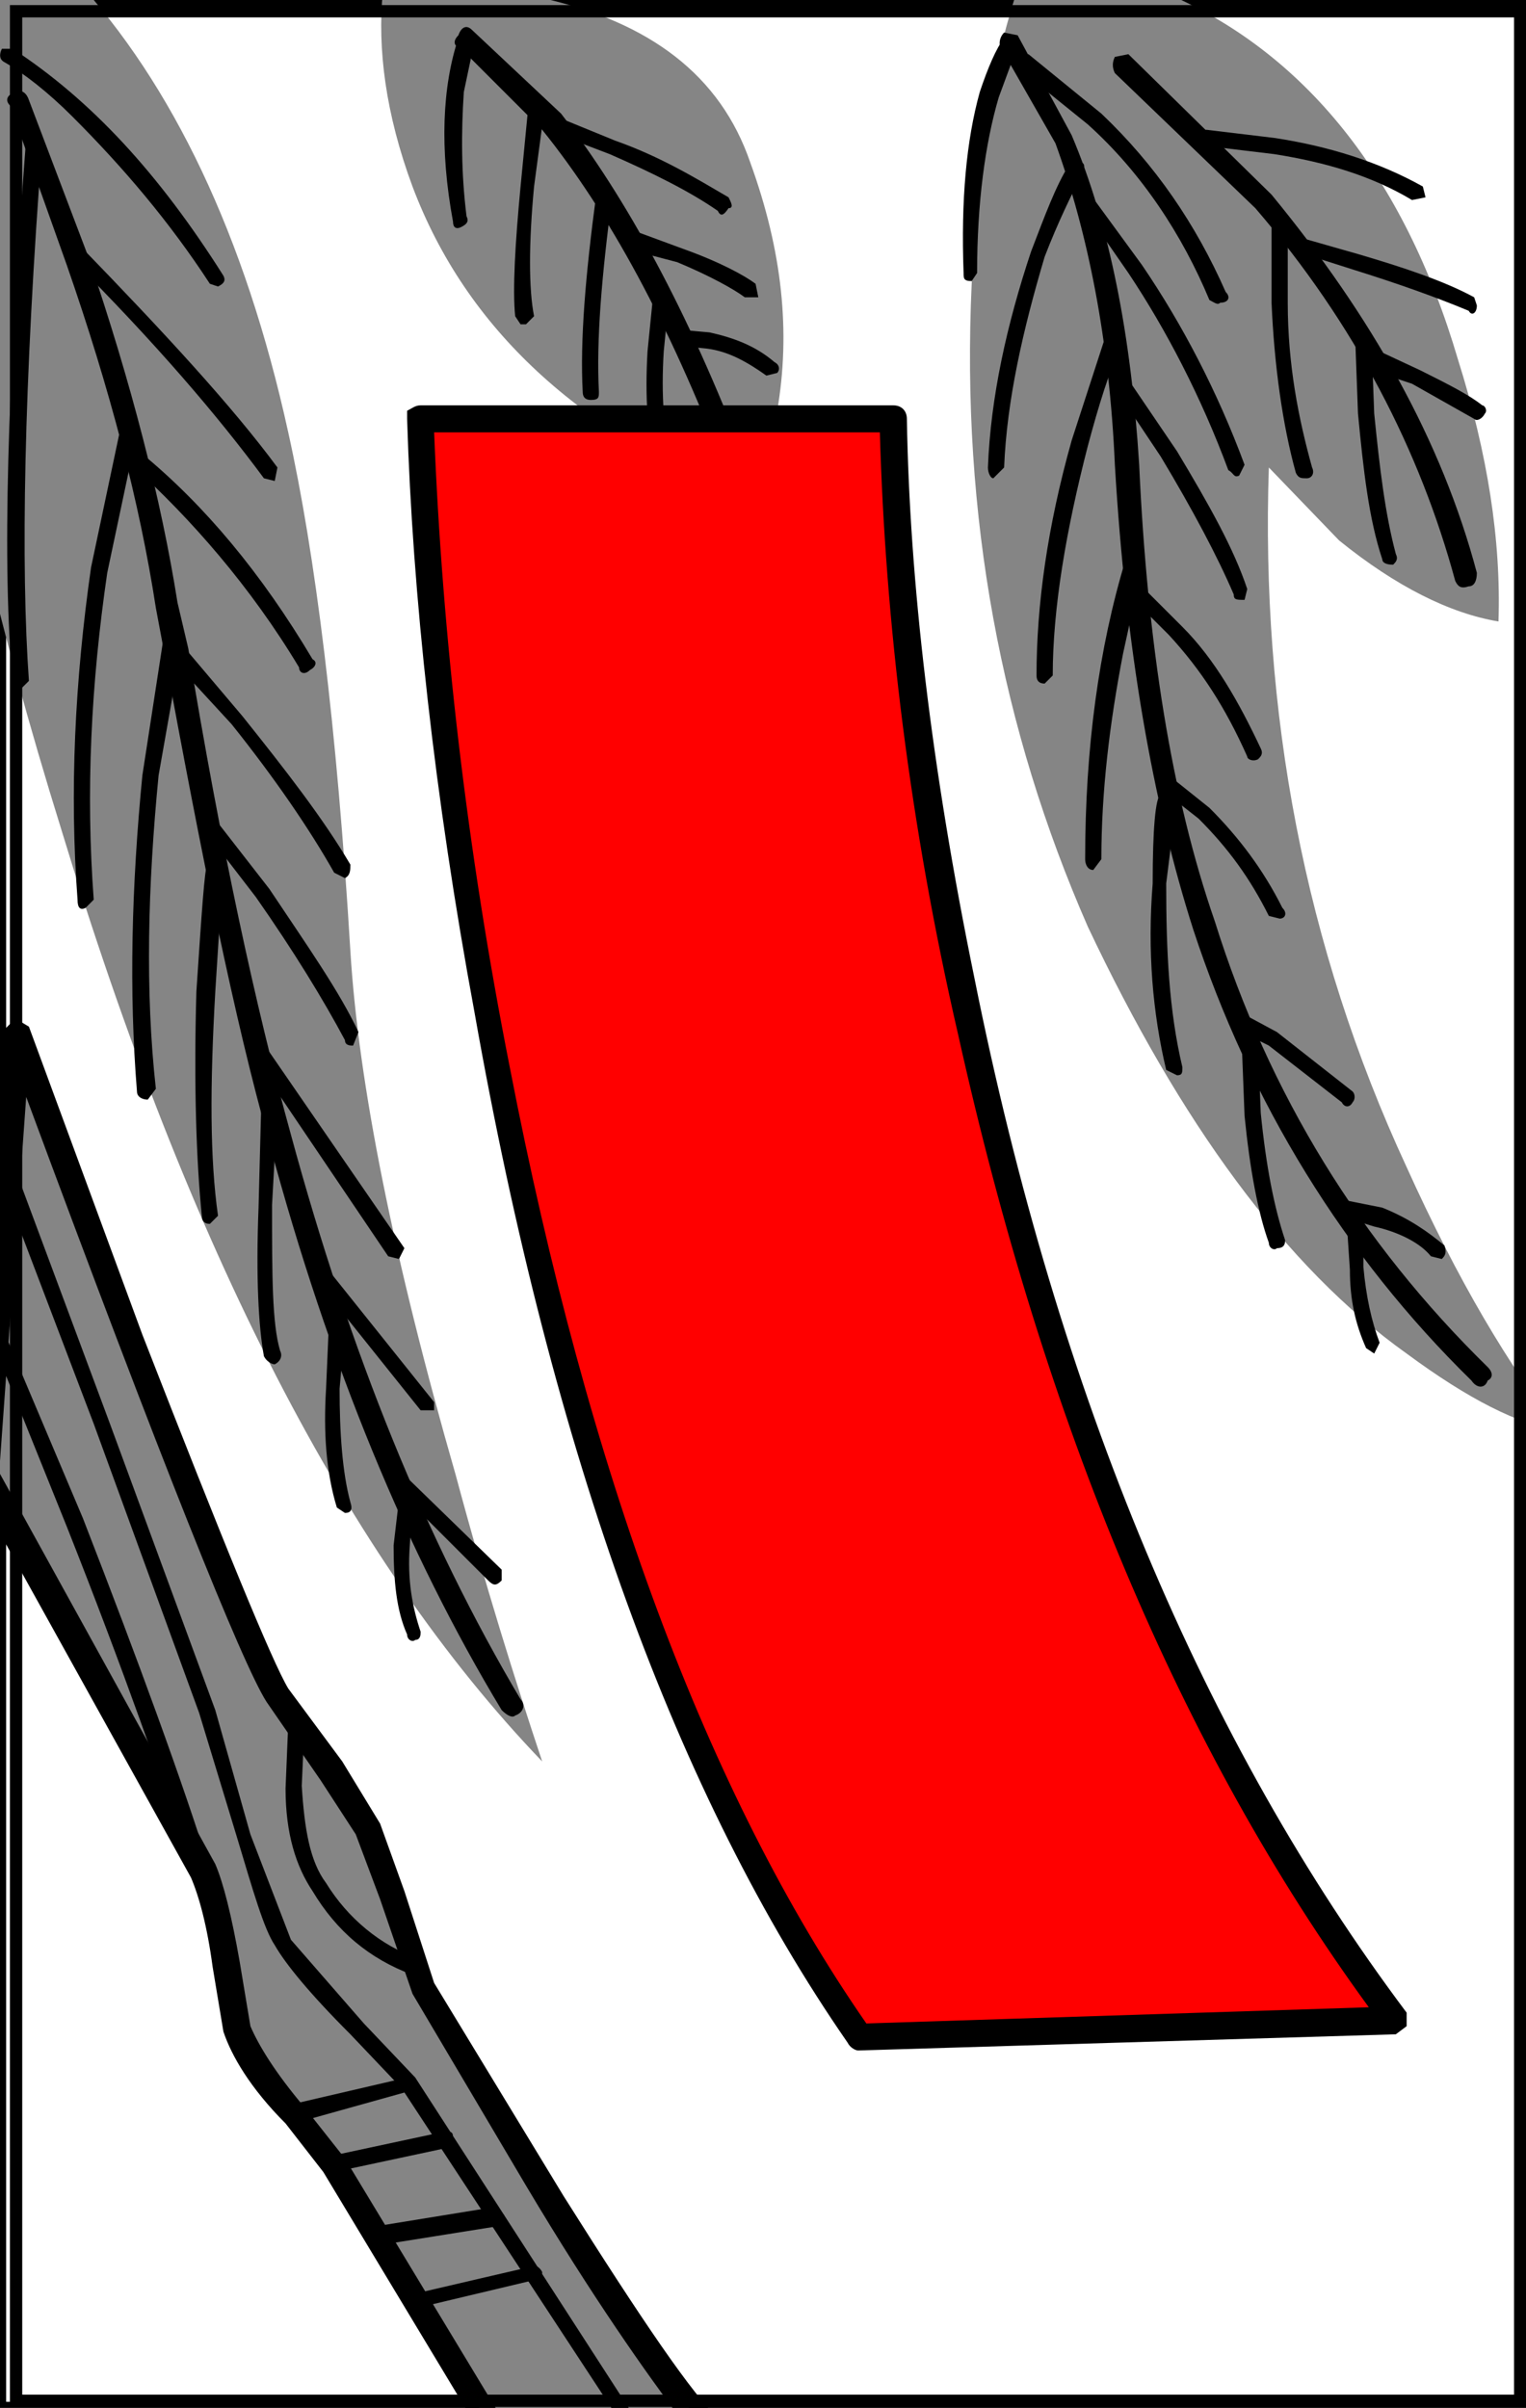 <?xml version="1.0" encoding="utf-8"?>
<!-- Generator: Adobe Illustrator 13.0.0, SVG Export Plug-In . SVG Version: 6.00 Build 14948)  -->
<!DOCTYPE svg PUBLIC "-//W3C//DTD SVG 1.1//EN" "http://www.w3.org/Graphics/SVG/1.1/DTD/svg11.dtd">
<svg version="1.1" id="圖層_1" xmlns="http://www.w3.org/2000/svg" xmlns:xlink="http://www.w3.org/1999/xlink" x="0px" y="0px"
	 width="372px" height="587px" viewBox="0 0 372 587" enable-background="new 0 0 372 587" xml:space="preserve">
<rect x="0" y="0" width="372" height="587" fill="#333333" stroke="none"/>
<rect width="372" height="587" style="fill:rgb(255,255,255);stroke-width:3;stroke:rgb(0,0,0)" />
<g>
	<g>
		<g>
			<path fill="#858585" d="M131.509-0.626L93.315-1.938c-1.318,13.827,0.656,29.634,7.241,47.409
				c13.17,34.907,40.831,59.93,81.661,76.394c3.293-5.267,5.93-12.509,7.242-21.73c3.293-19.1,1.316-38.856-6.586-60.586
				C175.632,18.474,158.512,5.303,131.509-0.626z"/>
		</g>
	</g>
	<g>
		<g>
			<path d="M115.045,7.284c-1.319-1.325-2.63-0.663-3.293,1.312c-1.318,1.318-1.318,2.637,0.663,3.293l19.756,19.756
				c16.463,20.412,30.946,47.416,44.116,81.661c1.318,1.974,1.981,2.636,3.293,1.974c1.98-0.663,1.98-1.974,1.98-3.292
				c-13.833-36.22-28.978-63.879-44.786-84.291L115.045,7.284z"/>
		</g>
	</g>
	<g>
		<g>
			<path d="M114.389,7.94c-1.974,0-1.974,0-2.637,1.312c-3.948,11.859-4.611,27.003-1.318,44.786c0,1.312,0.663,1.974,1.981,1.312
				c1.312-0.656,1.974-1.312,1.312-2.63c-1.312-10.541-1.312-20.419-0.656-30.297l2.637-12.508
				C115.708,9.252,115.708,7.94,114.389,7.94z"/>
		</g>
	</g>
	<g>
		<g>
			<path d="M131.509,23.747c-1.318-0.662-2.63,0-2.63,1.313l-1.98,20.412c-1.313,13.833-1.975,25.029-1.313,31.615l1.313,1.975
				h1.318l1.974-1.975c-1.312-6.585-1.312-17.782,0-31.615l2.637-19.756C133.483,25.06,132.827,24.403,131.509,23.747z"/>
		</g>
	</g>
	<g>
		<g>
			<path d="M147.316,45.471c-1.318,0-1.974,0-1.974,1.98c-2.637,19.756-3.955,35.563-3.292,48.072c0,1.318,0.656,1.975,1.974,1.975
				c1.974,0,1.974-0.656,1.974-1.975c-0.656-12.508,0.656-28.315,3.292-48.072C149.29,46.134,149.29,45.471,147.316,45.471z"/>
		</g>
	</g>
	<g>
		<g>
			<path d="M161.805,70.5l-2.637,1.974l-1.318,13.171c-0.656,11.196,0,20.418,1.974,28.971l2.637,1.325l1.319-2.636
				c-1.975-7.904-2.637-17.12-1.975-27.66l1.312-13.171L161.805,70.5z"/>
		</g>
	</g>
	<g>
		<g>
			<path d="M135.464,28.352c-0.663,0-1.981,0-1.981,1.318c-0.656,1.318,0,1.974,1.318,2.63l13.833,5.274
				c10.534,4.604,19.756,9.222,26.341,13.827c0.656,1.318,1.312,1.318,2.63-0.656c1.318,0,0.663-1.318,0-2.637
				c-7.904-4.605-16.463-9.878-27.66-13.827L135.464,28.352z"/>
		</g>
	</g>
	<g>
		<g>
			<path d="M153.901,56.012l-1.974,1.974c-0.662,1.318,0,1.981,0.656,2.637l12.515,3.293c7.896,3.292,13.826,6.585,16.463,8.559
				h3.292l-0.662-3.292c-2.63-1.974-8.56-5.267-17.782-8.56L153.901,56.012z"/>
		</g>
	</g>
	<g>
		<g>
			<path d="M172.995,81.035l-7.241-0.656c-1.318,0-1.974,0.656-1.974,1.975l1.974,1.974l6.585,0.656
				c5.267,0.663,9.878,3.292,14.489,6.585l2.631-0.656c0.661-0.656,0.661-1.974-0.656-2.637
				C184.191,84.327,178.924,82.353,172.995,81.035z"/>
		</g>
	</g>
	<g>
		<g>
			<path fill="#FF0000" d="M102.537,102.109c0.656,41.486,5.923,88.902,15.801,142.904c18.438,107.34,49.39,190.975,90.876,251.555
				l131.052-3.948c-50.707-67.165-85.607-152.12-106.685-255.51c-9.877-51.365-15.802-96.15-15.802-135L102.537,102.109
				L102.537,102.109z"/>
		</g>
	</g>
	<g>
		<g>
			<path d="M221.073,102.109c0-1.974-1.317-3.292-3.294-3.292H102.537c-1.318,0-1.981,0.663-3.293,1.318v1.974
				c1.312,42.805,6.586,91.533,16.463,144.878c19.094,107.996,49.391,190.975,90.877,250.906c0.654,1.313,1.975,1.969,2.629,1.969
				l131.052-3.948l2.639-1.977v-3.291c-49.392-65.854-84.954-150.146-105.366-252.216
				C226.996,187.056,221.729,141.621,221.073,102.109z M105.83,105.401h108.656c1.313,46.098,7.242,95.488,19.095,146.852
				c21.075,94.833,54.001,173.856,100.099,237.073l-122.484,3.948c-38.854-55.978-67.833-134.337-86.926-233.117
				C113.727,206.813,107.804,154.792,105.83,105.401z"/>
		</g>
	</g>
	<g>
		<g>
			<path fill="#858585" d="M49.192,456.398c1.974,4.609,3.955,10.533,5.268,18.442l3.292,19.757
				c1.98,5.262,5.273,9.878,9.878,16.463l13.17,16.465l39.512,65.189h52.682c-6.585-6.585-19.755-25.021-38.193-55.313
				c-17.781-27.667-28.971-46.099-31.608-52.685L95.951,464.3l-6.585-19.094l-7.903-12.516L67.63,413.592
				c-4.605-7.24-16.464-36.22-35.558-87.584l-28.316-74.41l-7.247,108.658L49.192,456.398z"/>
		</g>
	</g>
	<g>
		<g>
			<path d="M7.049,250.279l-3.293-1.974l-3.292,3.292L-6.784,359.6v1.967l53.346,96.15c1.975,4.61,3.949,11.854,5.267,21.73
				l2.631,15.808c1.98,5.929,6.585,13.825,15.151,22.395l9.215,11.846l38.856,64.542c0.656,1.312,1.318,1.974,2.63,1.974h52.682
				l3.293-1.974l-0.656-3.949c-6.585-5.931-19.1-24.374-38.194-54.663l-31.608-52.025l-7.248-22.389l-5.923-16.462l-9.222-15.146
				l-13.17-17.782c-3.949-6.585-15.807-35.559-35.564-86.271L7.049,250.279z M58.414,478.137
				c-1.974-11.203-3.955-19.102-5.93-23.712l-52.683-95.487l6.585-91.53C39.313,356.309,59.07,405.697,65,414.912l13.17,19.094
				l8.56,13.171l5.93,15.81l7.897,23.049l27.66,46.753c16.463,27.666,29.634,46.098,37.538,56.639h-43.461l-38.2-63.224
				l-9.878-12.508c-7.241-8.563-11.19-15.146-13.17-19.759L58.414,478.137z"/>
		</g>
	</g>
	<g>
		<g>
			<path d="M51.166,455.743c-6.585-21.074-17.119-50.046-30.946-85.608L0.464,323.381c0-1.324-0.662-1.98-1.98-0.662
				c-1.312,0-1.312,0.662-1.312,1.975l19.093,47.416c13.833,34.9,23.711,63.224,30.953,84.946c0.656,1.324,1.318,1.324,2.637,1.324
				C51.166,457.718,51.166,457.056,51.166,455.743z"/>
		</g>
	</g>
	<g>
		<g>
			<path d="M52.484,416.889l-25.679-69.803L3.756,285.18c-0.662-1.311-1.318-1.974-3.292-1.311
				c-1.318,0.654-1.318,1.311-0.662,2.629l23.048,60.588l25.686,70.458l9.216,30.296c3.955,13.17,6.585,22.387,9.222,26.341
				c2.637,4.611,8.559,11.854,18.437,21.73l12.515,13.17l55.313,84.298c0,1.969,1.318,1.969,2.637,0.657
				c0.656-0.657,1.318-1.319,0.656-1.981l-55.313-85.608l-12.515-13.17l-17.782-20.411l-9.878-25.688L52.484,416.889z"/>
		</g>
	</g>
	<g>
		<g>
			<path d="M72.903,418.206l-2.637,1.976l-0.656,15.808c0,11.188,2.63,19.1,6.585,25.021c5.923,9.879,13.826,16.464,24.36,20.419
				l2.637-0.663c0.656-1.974,0-2.629-1.319-3.292c-9.215-3.293-17.119-9.878-22.386-18.438c-3.955-5.272-5.273-13.17-5.929-23.704
				l0.656-14.495C74.215,419.523,74.215,418.869,72.903,418.206z"/>
		</g>
	</g>
	<g>
		<g>
			<path d="M101.875,507.77c-0.656-1.323-1.318-1.979-2.63-1.323l-28.322,6.586c-1.312,0.663-1.974,1.325-1.312,2.637l1.974,1.981
				l28.315-7.911L101.875,507.77z"/>
		</g>
	</g>
	<g>
		<g>
			<path d="M110.434,520.94c0-1.324-0.656-1.324-1.974-1.324l-27.66,5.93c-1.312,0.655-1.974,1.317-1.312,2.636
				c0,1.313,1.312,1.313,1.975,1.313l27.66-5.923L110.434,520.94z"/>
		</g>
	</g>
	<g>
		<g>
			<path d="M122.949,540.034l-2.636-1.976l-28.315,4.604c-1.318,0.662-1.975,1.325-1.318,2.637c0,1.98,0,1.98,1.98,1.98
				l28.972-4.617L122.949,540.034z"/>
		</g>
	</g>
	<g>
		<g>
			<path d="M132.171,553.867c-0.663-1.325-1.981-1.98-2.637-1.325l-28.316,6.586c-1.318,0-1.975,0.663-1.318,1.981
				c0,1.312,0.656,1.975,2.637,1.312l27.653-6.586C132.171,555.835,132.171,554.523,132.171,553.867z"/>
		</g>
	</g>
	<g>
		<g>
			<path fill="#858585" d="M85.411,231.842c-3.292-54.664-8.56-96.806-15.145-126.44C59.732,57.33,41.95,20.455,18.239-5.23h-38.194
				l2.637,69.802c5.923,40.83,16.463,86.928,32.264,137.636c30.953,102.071,69.809,177.804,117.225,227.194
				c-6.586-19.756-13.833-42.807-21.075-69.803C95.952,306.917,87.386,264.112,85.411,231.842z"/>
		</g>
	</g>
	<g>
		<g>
			<path d="M7.049,24.403c-0.662-1.981-1.981-2.637-3.293-1.981c-1.98,0.663-2.636,1.981-1.318,3.293l13.827,38.856
				c10.541,30.29,17.782,57.957,21.731,83.635l1.98,10.541c9.216,50.046,17.12,89.558,25.679,119.848
				c14.489,54,33.589,100.098,56.638,138.292c1.312,1.318,2.63,1.981,3.292,1.318c1.975-0.662,2.631-2.631,1.313-3.956
				C103.849,375.4,85.411,329.965,70.922,276.62c-8.56-30.952-17.12-70.464-25.023-118.536l-2.631-11.196
				c-3.955-25.023-11.196-53.339-21.737-84.291L7.049,24.403z"/>
		</g>
	</g>
	<g>
		<g>
			<path d="M53.147,69.845c1.313-0.663,1.974-1.325,1.313-2.637C38.658,42.179,22.194,24.403,3.094,11.889h-2.63
				c-0.662,1.318-0.662,2.637,0.656,3.293c4.611,2.637,10.534,7.241,16.463,13.17c12.515,12.515,23.705,25.686,33.583,40.83
				L53.147,69.845z"/>
		</g>
	</g>
	<g>
		<g>
			<path d="M19.558,59.967c-0.656-0.663-1.318-0.663-2.63,0c-0.663,0.656-0.663,1.968,0,2.63
				c21.068,21.074,36.22,38.85,47.41,54.001l2.637,0.656l0.656-3.292C56.44,98.816,39.976,81.035,19.558,59.967z"/>
		</g>
	</g>
	<g>
		<g>
			<path d="M34.703,110.669c-1.312-0.656-1.974-0.656-2.63,0c-0.662,1.318-0.662,1.98,0,2.637
				c14.489,13.17,28.972,29.634,40.831,49.39c0,1.312,1.312,1.974,2.63,0.656c1.318-0.656,1.974-1.974,0.663-2.636
				C63.681,139.646,49.854,123.184,34.703,110.669z"/>
		</g>
	</g>
	<g>
		<g>
			<path d="M44.581,157.422c-1.313-1.312-1.974-1.312-3.293,0c-1.312,0.663-1.312,1.981,0,2.637l15.152,16.463
				c10.534,13.171,19.093,25.686,25.023,36.22l2.63,1.318c1.318-0.663,1.318-1.974,1.318-3.292
				c-6.585-11.196-15.8-23.049-26.341-36.22L44.581,157.422z"/>
		</g>
	</g>
	<g>
		<g>
			<path d="M51.829,198.915h-2.637c-1.318,0.656-1.318,1.975,0,2.637l13.171,17.12c9.222,13.17,16.463,25.023,21.73,34.901
				c0,1.318,1.318,1.318,1.981,1.318l1.312-3.293c-4.604-9.878-12.508-21.074-21.73-34.907L51.829,198.915z"/>
		</g>
	</g>
	<g>
		<g>
			<path d="M63.681,253.572l-0.656,2.63l-2.637-0.656l34.245,50.708l2.63,0.663l1.318-2.638L63.681,253.572z"/>
		</g>
	</g>
	<g>
		<g>
			<path d="M79.488,308.885l-0.662,2.637l-2.63-0.654l26.341,32.928h3.293v-1.98L79.488,308.885z"/>
		</g>
	</g>
	<g>
		<g>
			<path d="M97.926,358.938c-0.663-0.662-1.975-0.662-2.637,0c-1.318,0.664-1.318,1.318,0,2.631L119,385.279
				c1.312,1.316,1.974,1.316,3.292,0v-2.631L97.926,358.938z"/>
		</g>
	</g>
	<g>
		<g>
			<path d="M8.361,31.645c-1.312,0-1.974,0.656-1.974,1.981c-4.611,60.58-5.923,104.703-3.293,132.362l1.974,1.974l1.981-1.974
				c-1.981-27.66-1.318-71.783,3.293-131.707C10.342,32.3,9.68,31.645,8.361,31.645z"/>
		</g>
	</g>
	<g>
		<g>
			<path d="M32.072,102.771c-1.318-0.663-1.975,0-2.637,1.312l-7.241,34.245c-3.955,27.66-5.267,54.658-3.293,80.999
				c0,1.981,0.656,2.637,1.975,1.981l1.974-1.981c-1.974-26.341-0.656-52.684,3.292-79.681l7.248-34.245
				C33.391,104.083,33.391,103.427,32.072,102.771z"/>
		</g>
	</g>
	<g>
		<g>
			<path d="M42.607,152.817c-1.319,0-1.975,0-2.631,1.974l-5.273,34.246c-2.63,26.997-3.292,52.683-1.312,77.043
				c0,1.325,1.312,1.981,2.631,1.981l1.974-2.637c-2.63-23.705-1.974-49.391,0.662-76.388l5.923-33.583L42.607,152.817z"/>
		</g>
	</g>
	<g>
		<g>
			<path d="M52.484,208.793c-1.318,0-1.974,0-1.974,1.974c-0.656,1.318-1.318,11.196-2.637,30.952
				c-0.656,23.048,0,41.486,1.318,54.657c0,1.317,0.663,1.976,1.974,1.976l1.981-1.976c-1.981-13.833-1.981-31.609-0.663-54.657
				l1.975-30.952C54.459,209.449,54.459,208.793,52.484,208.793z"/>
		</g>
	</g>
	<g>
		<g>
			<path d="M66.317,268.062c-1.98-0.656-2.636,0-2.636,1.312l-0.656,25.028c-0.662,17.119,0,28.979,1.312,36.22
				c0.663,1.313,1.98,1.976,2.637,1.976c1.318-0.662,1.974-1.976,1.318-3.293c-1.975-6.584-1.975-18.438-1.975-35.558l1.313-23.71
				L66.317,268.062z"/>
		</g>
	</g>
	<g>
		<g>
			<path d="M82.781,338.52l1.312-14.481c0-1.315,0-1.979-1.312-1.979l-2.637,1.324l-0.656,15.141
				c-0.662,10.539,0,20.418,2.63,28.979l1.974,1.316c1.318,0,1.981-0.662,1.318-2.629C83.437,358.938,82.781,349.061,82.781,338.52z
				"/>
		</g>
	</g>
	<g>
		<g>
			<path d="M99.244,363.549c-0.662,0-1.98,0-1.98,1.975l-1.312,11.197c0,8.559,0.656,15.807,3.292,21.729
				c0,1.317,1.312,1.975,1.975,1.317c1.318,0,1.318-1.317,1.318-1.979c-1.981-5.923-3.293-12.509-2.637-21.067l0.656-10.535
				C100.556,364.859,100.556,363.549,99.244,363.549z"/>
		</g>
	</g>
	<g>
		<g>
			<path fill="#858585" d="M355.41,87.62c-13.17-44.779-37.537-75.075-71.776-89.558l-36.219,1.312
				c-5.929,18.444-9.224,42.148-10.541,69.808c-2.631,56.638,7.249,108.659,28.315,156.73
				c22.393,47.416,48.076,82.973,77.713,104.054c15.145,11.19,26.997,17.12,37.528,19.095
				c-12.508-15.803-25.021-36.884-37.528-64.537c-25.029-54-35.563-111.293-33.591-170.562l17.126,17.781
				c13.826,11.197,26.996,17.782,38.851,19.756C365.951,131.743,362.658,110.669,355.41,87.62z"/>
		</g>
	</g>
	<g>
		<g>
			<path d="M296.143,224.601c-10.533-30.296-16.463-67.834-18.438-111.295c-1.975-31.615-7.24-58.612-16.463-80.343l-13.17-24.367
				l-3.293-0.656c-1.318,1.312-1.318,3.292-0.655,3.949l13.17,23.048c7.897,21.737,13.171,48.078,14.481,78.369
				c2.638,44.779,9.223,82.317,19.101,113.263c13.827,42.149,36.875,79.686,67.827,109.982c1.319,1.969,3.294,1.969,3.956,0
				c1.313-0.662,1.313-1.98,0-3.293C331.706,302.962,309.313,266.743,296.143,224.601z"/>
		</g>
	</g>
	<g>
		<g>
			<path d="M248.07,11.232c0.656-1.318,0-1.98-0.655-2.637l-2.638,0.656c-1.976,2.637-3.948,7.248-5.93,13.17
				c-3.293,11.859-4.604,26.342-3.947,44.13c0,1.312,0,1.968,1.974,1.968l1.317-1.968c0-17.125,1.975-31.615,5.269-42.805
				L248.07,11.232z"/>
		</g>
	</g>
	<g>
		<g>
			<path d="M263.216,39.548c-1.975-1.318-2.631-0.662-2.631,0.663c-3.292,5.26-5.929,12.508-9.222,21.068
				c-5.93,17.782-9.877,35.563-10.534,52.683c0,1.318,0.657,2.637,1.313,2.637l2.637-2.637c0.656-16.463,4.609-33.583,9.878-51.364
				c3.292-8.56,6.585-15.146,9.222-20.418C264.533,40.867,264.533,39.548,263.216,39.548z"/>
		</g>
	</g>
	<g>
		<g>
			<path d="M273.756,83.015c0.656-1.325,0.656-2.637-1.316-2.637c-1.318,0-1.976,0-2.637,0.656l-8.562,26.341
				c-5.931,21.074-8.56,40.168-8.56,57.293c0,1.318,0.653,1.974,1.975,1.974l1.974-1.974c0-16.463,3.293-35.557,8.562-55.975
				C267.827,98.816,270.464,90.257,273.756,83.015z"/>
		</g>
	</g>
	<g>
		<g>
			<path d="M277.049,135.036c-0.662,0-1.98,0-2.637,1.318c-6.585,21.73-9.879,46.098-9.879,73.095c0,1.318,0.656,2.637,1.976,2.637
				l1.974-2.637c0-16.463,1.981-32.927,5.273-50.046l4.604-21.075C278.359,136.354,278.359,135.698,277.049,135.036z"/>
		</g>
	</g>
	<g>
		<g>
			<path d="M284.945,192.33c-1.313,0-1.975,0-1.975,1.313c-1.318,0.662-1.976,8.565-1.976,21.736
				c-1.318,16.463,0,31.608,3.292,45.441l2.637,1.312c1.313,0,1.313-0.656,1.313-1.975c-3.293-13.833-3.948-28.315-3.948-44.779
				l2.637-21.074C286.926,192.986,286.926,192.33,284.945,192.33z"/>
		</g>
	</g>
	<g>
		<g>
			<path d="M306.683,254.891l-2.637-2.637c-0.655,0-1.316,1.319-1.316,2.637l0.661,17.119c1.313,13.17,3.292,23.705,5.924,30.952
				c0,1.317,1.316,1.976,1.975,1.317c1.979,0,1.979-1.317,1.979-1.979c-2.637-7.897-4.609-17.776-5.929-30.946L306.683,254.891z"/>
		</g>
	</g>
	<g>
		<g>
			<path d="M330.387,297.695c-0.653,0-1.315,0.656-1.974,1.974l0.656,9.879c0,7.247,1.315,13.171,3.954,19.093l1.975,1.325
				l1.318-2.637c-1.981-5.272-3.293-11.196-3.955-18.444v-9.216L330.387,297.695z"/>
		</g>
	</g>
	<g>
		<g>
			<path d="M297.461,73.793c1.974,0,2.636-1.319,1.318-2.637c-7.247-16.463-17.127-30.945-30.297-43.46l-17.774-14.489l-2.638,0.662
				c-0.655,0.656-0.655,1.968,0,2.631l17.119,13.833c13.17,11.846,23.049,26.997,29.635,42.804
				C296.143,73.793,296.805,74.45,297.461,73.793z"/>
		</g>
	</g>
	<g>
		<g>
			<path d="M303.391,113.306c-6.586-17.782-15.152-34.245-25.029-48.734l-12.508-17.12c-1.318-1.318-1.976-1.318-2.638,0
				c-1.319,0.657-1.319,1.313,0,1.975l11.853,17.125c9.223,13.826,17.781,30.29,24.366,48.065c1.319,0.663,1.319,1.981,2.639,1.325
				L303.391,113.306z"/>
		</g>
	</g>
	<g>
		<g>
			<path d="M274.412,91.568c-0.656-1.312-1.318-1.312-2.637-0.656c-0.656,1.318-1.313,1.981-0.656,2.637l11.854,17.775
				c7.902,13.17,13.832,24.374,17.781,33.589c0,1.318,0.655,1.318,2.637,1.318l0.655-2.637c-3.292-9.878-9.222-20.412-17.12-33.583
				L274.412,91.568z"/>
		</g>
	</g>
	<g>
		<g>
			<path d="M278.359,142.939c-0.655-1.318-1.975-0.656-3.293,0.656c0,1.319,0,1.98,1.318,2.637l8.561,8.559
				c7.904,8.56,13.834,17.782,19.101,29.635c0,0.663,1.318,1.318,2.637,0.663c0.656-0.663,1.313-1.325,0.656-2.637
				c-5.268-11.197-11.196-21.737-19.101-29.635L278.359,142.939z"/>
		</g>
	</g>
	<g>
		<g>
			<path d="M284.945,189.037h-2.631c-1.317,0.656-0.662,1.974,0.656,3.292l9.223,7.242c7.239,7.241,12.509,14.489,17.118,23.705
				l2.638,0.662c1.316,0,1.976-1.318,0.656-2.63c-4.611-9.222-10.534-17.126-17.781-24.374L284.945,189.037z"/>
		</g>
	</g>
	<g>
		<g>
			<path d="M302.728,246.987c-1.316,0-1.974,0-2.631,1.318c0,1.312,0,1.974,1.313,2.637l7.901,3.949l17.782,13.827
				c0.655,1.318,1.977,1.318,2.639,0c0.653-0.656,0.653-1.975,0-2.637l-18.444-14.483L302.728,246.987z"/>
		</g>
	</g>
	<g>
		<g>
			<path d="M327.095,292.421c-0.654,0-1.975,0.662-2.637,1.325l1.98,2.631l8.56,2.63c5.923,1.325,11.196,3.955,13.827,7.247
				l2.637,0.663c0.655-0.663,1.317-1.325,0.655-3.292c-3.948-3.293-8.562-6.585-15.146-9.225L327.095,292.421z"/>
		</g>
	</g>
	<g>
		<g>
			<path d="M275.066,13.207l-3.291,0.662c-0.656,1.313-0.656,2.631,0,3.949l34.242,32.927
				c24.367,28.315,40.177,59.268,48.734,90.876c0.656,1.318,1.318,1.974,3.293,1.318c1.317,0,1.977-1.318,1.977-3.293
				c-8.562-32.271-25.688-62.561-50.048-92.195L275.066,13.207z"/>
		</g>
	</g>
	<g>
		<g>
			<path d="M311.949,51.401c-1.318,0-1.976,1.318-1.976,2.637v19.756c0.655,15.145,2.632,29.634,5.925,41.486
				c0.661,1.318,1.316,1.318,2.637,1.318c1.317,0,1.975-1.318,1.316-2.637c-3.292-11.853-5.929-25.023-5.929-40.168V54.038
				C313.925,52.719,313.268,51.401,311.949,51.401z"/>
		</g>
	</g>
	<g>
		<g>
			<path d="M332.361,81.035c-1.318,0-1.977,0.656-1.977,1.98l0.656,17.775c1.318,13.827,2.637,25.686,5.929,35.563
				c0,0.656,0.657,1.312,2.64,1.312c0.654-0.656,1.312-1.312,0.654-2.63c-2.637-9.878-3.947-21.074-5.268-34.245l-0.663-17.775
				L332.361,81.035z"/>
		</g>
	</g>
	<g>
		<g>
			<path d="M310.631,33.625l-16.462-1.981c-1.319,0-2.637,0.656-2.637,2.637c0,0.656,1.317,1.313,2.637,1.313l16.462,1.98
				c12.518,1.974,23.704,5.267,33.583,11.19l3.292-0.656l-0.655-2.637C336.316,39.548,323.802,35.594,310.631,33.625z"/>
		</g>
	</g>
	<g>
		<g>
			<path d="M317.217,57.986c-1.975-0.656-2.637,0-2.637,1.318c-0.655,1.318,0,1.975,1.318,1.975l14.486,4.611
				c10.534,3.292,19.756,6.585,27.66,9.878c0.655,1.318,1.977,0.663,1.977-1.318l-0.657-1.975
				c-7.247-3.955-17.124-7.247-28.321-10.54L317.217,57.986z"/>
		</g>
	</g>
	<g>
		<g>
			<path d="M336.316,85.646c-1.981,0-2.639,0-2.639,1.318c-0.654,1.312,0,1.974,0.655,3.292l9.879,3.292l15.15,8.56
				c0.655,0.663,1.975,0,2.632-1.318c0.662-0.656,0-1.974-0.657-1.974c-3.292-2.63-8.56-5.267-15.145-8.56L336.316,85.646z"/>
		</g>
	</g>
</g>
<path id="PATH77" fill="none" stroke="#000000" stroke-width="3" stroke-miterlimit="100" d="M370.59,585.26H3.92V2.74h366.67
	V585.26L370.59,585.26z"/>
</svg>
